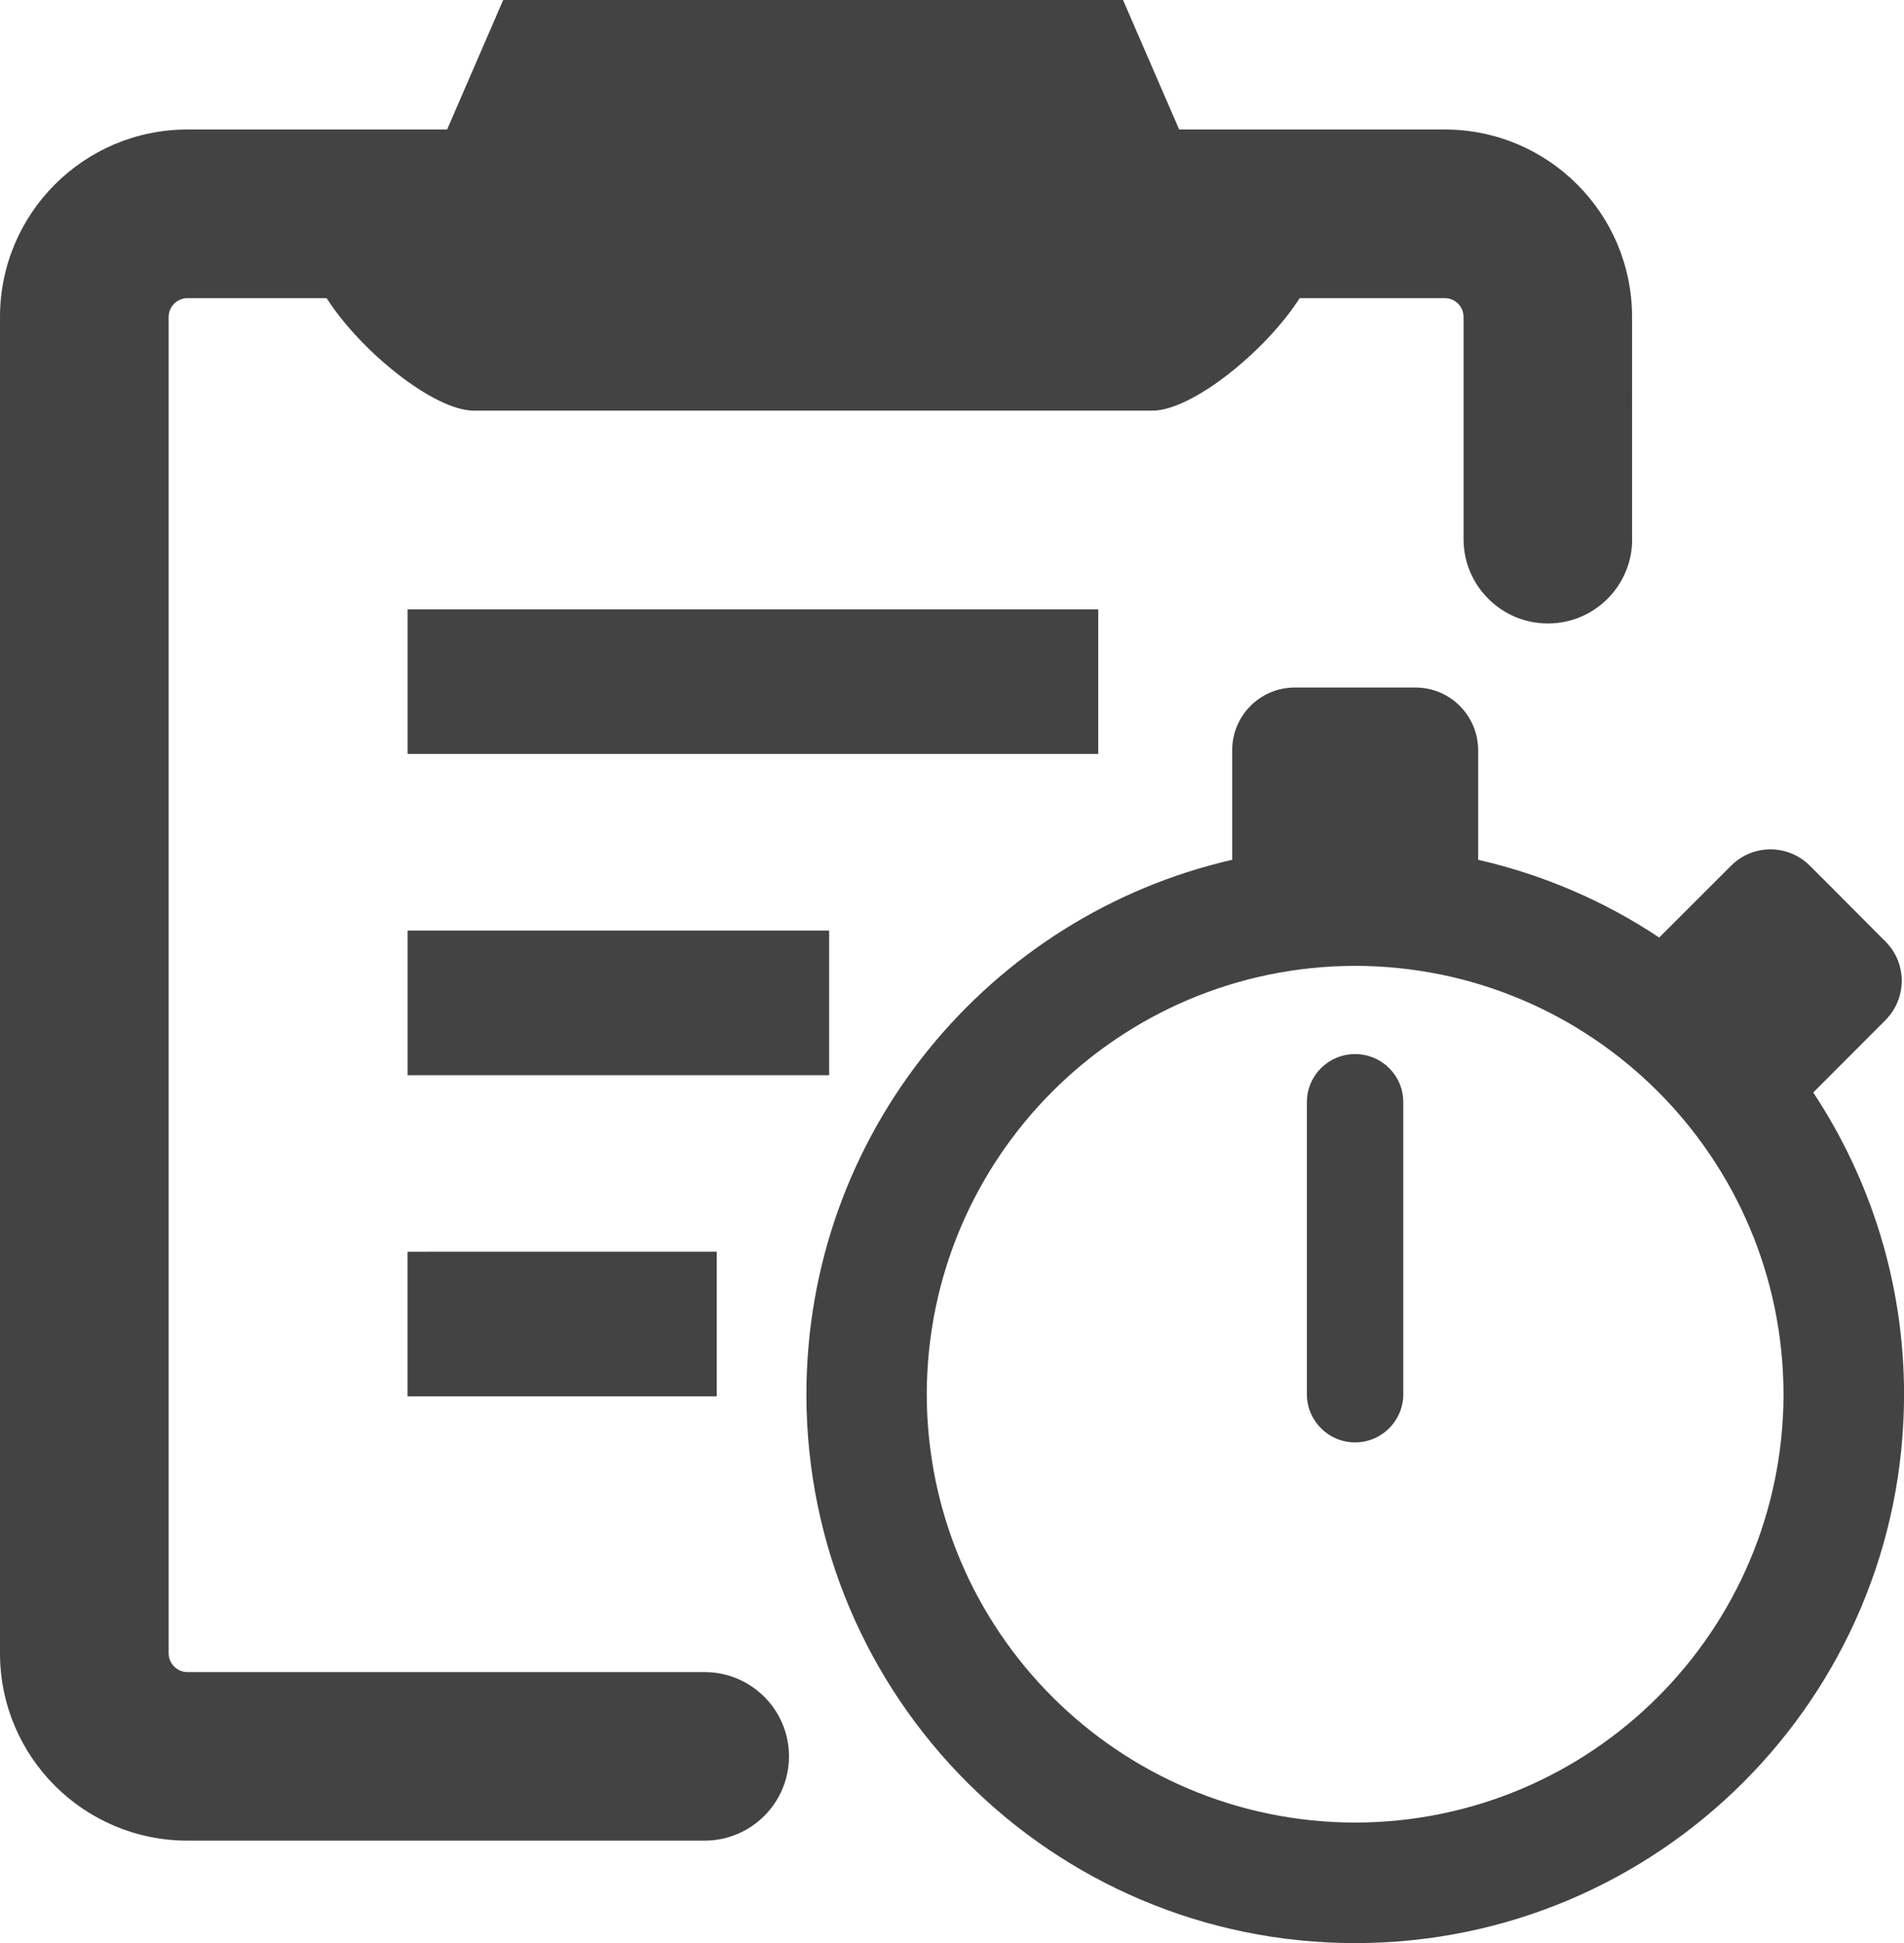 <?xml version="1.0" encoding="utf-8"?>
<!-- Generator: Adobe Illustrator 16.0.0, SVG Export Plug-In . SVG Version: 6.00 Build 0)  -->
<!DOCTYPE svg PUBLIC "-//W3C//DTD SVG 1.1//EN" "http://www.w3.org/Graphics/SVG/1.1/DTD/svg11.dtd">
<svg version="1.1" id="Capa_1" xmlns="http://www.w3.org/2000/svg" xmlns:xlink="http://www.w3.org/1999/xlink" x="0px" y="0px"
	 width="32.496px" height="33.162px" viewBox="0 0 32.496 33.162" enable-background="new 0 0 32.496 33.162" xml:space="preserve">
<path fill="#434343" d="M30.947,18.644l1.232-1.234c0.371-0.371,0.371-0.974,0-1.343l-0.318-0.319l-0.653-0.656l-0.319-0.318
	c-0.371-0.372-0.973-0.372-1.344,0L28.318,16c-0.928-0.619-1.973-1.071-3.09-1.327v-1.87c0-0.591-0.48-1.07-1.07-1.07H23.65h-1.043
	H22.1c-0.591,0-1.07,0.479-1.07,1.07v1.87c-4.159,0.954-7.265,4.672-7.267,9.123c0.002,5.174,4.193,9.363,9.367,9.365
	c5.172-0.002,9.365-4.191,9.367-9.365C32.496,21.892,31.923,20.122,30.947,18.644 M23.128,31.104
	c-4.037-0.008-7.303-3.273-7.311-7.309c0.008-4.037,3.273-7.305,7.311-7.312c4.037,0.006,7.304,3.274,7.312,7.312
	C30.432,27.831,27.166,31.097,23.128,31.104 M23.128,17.989c-0.454,0-0.823,0.365-0.823,0.82v4.986c0,0.452,0.369,0.821,0.823,0.821
	c0.453,0,0.822-0.369,0.822-0.821V18.81C23.951,18.354,23.582,17.989,23.128,17.989 M12.026,28.536H3.201
	c-0.178,0-0.323-0.145-0.323-0.323V5.411c0-0.18,0.146-0.323,0.323-0.323h2.374c0.571,0.9,1.832,1.92,2.512,1.92h5.79h5.791
	c0.68,0,1.939-1.02,2.514-1.92h2.476c0.178,0,0.321,0.143,0.321,0.323v3.791c0,0.793,0.646,1.438,1.439,1.438
	c0.796,0,1.439-0.644,1.439-1.438h-0.002V5.411c0-1.769-1.432-3.201-3.199-3.201h-4.531L19.167,0h-5.29H8.588L7.631,2.21h-4.43
	C1.433,2.21,0,3.642,0,5.411v22.802c0,1.769,1.433,3.199,3.201,3.199h8.825c0.795,0,1.44-0.646,1.44-1.438
	C13.466,29.179,12.821,28.536,12.026,28.536 M18.744,10.4H6.957v2.467h11.787V10.4z M6.956,23.83h5.277v-2.468H6.956V23.83z
	 M14.151,15.881H6.957v2.468h7.194V15.881z"/>
</svg>
